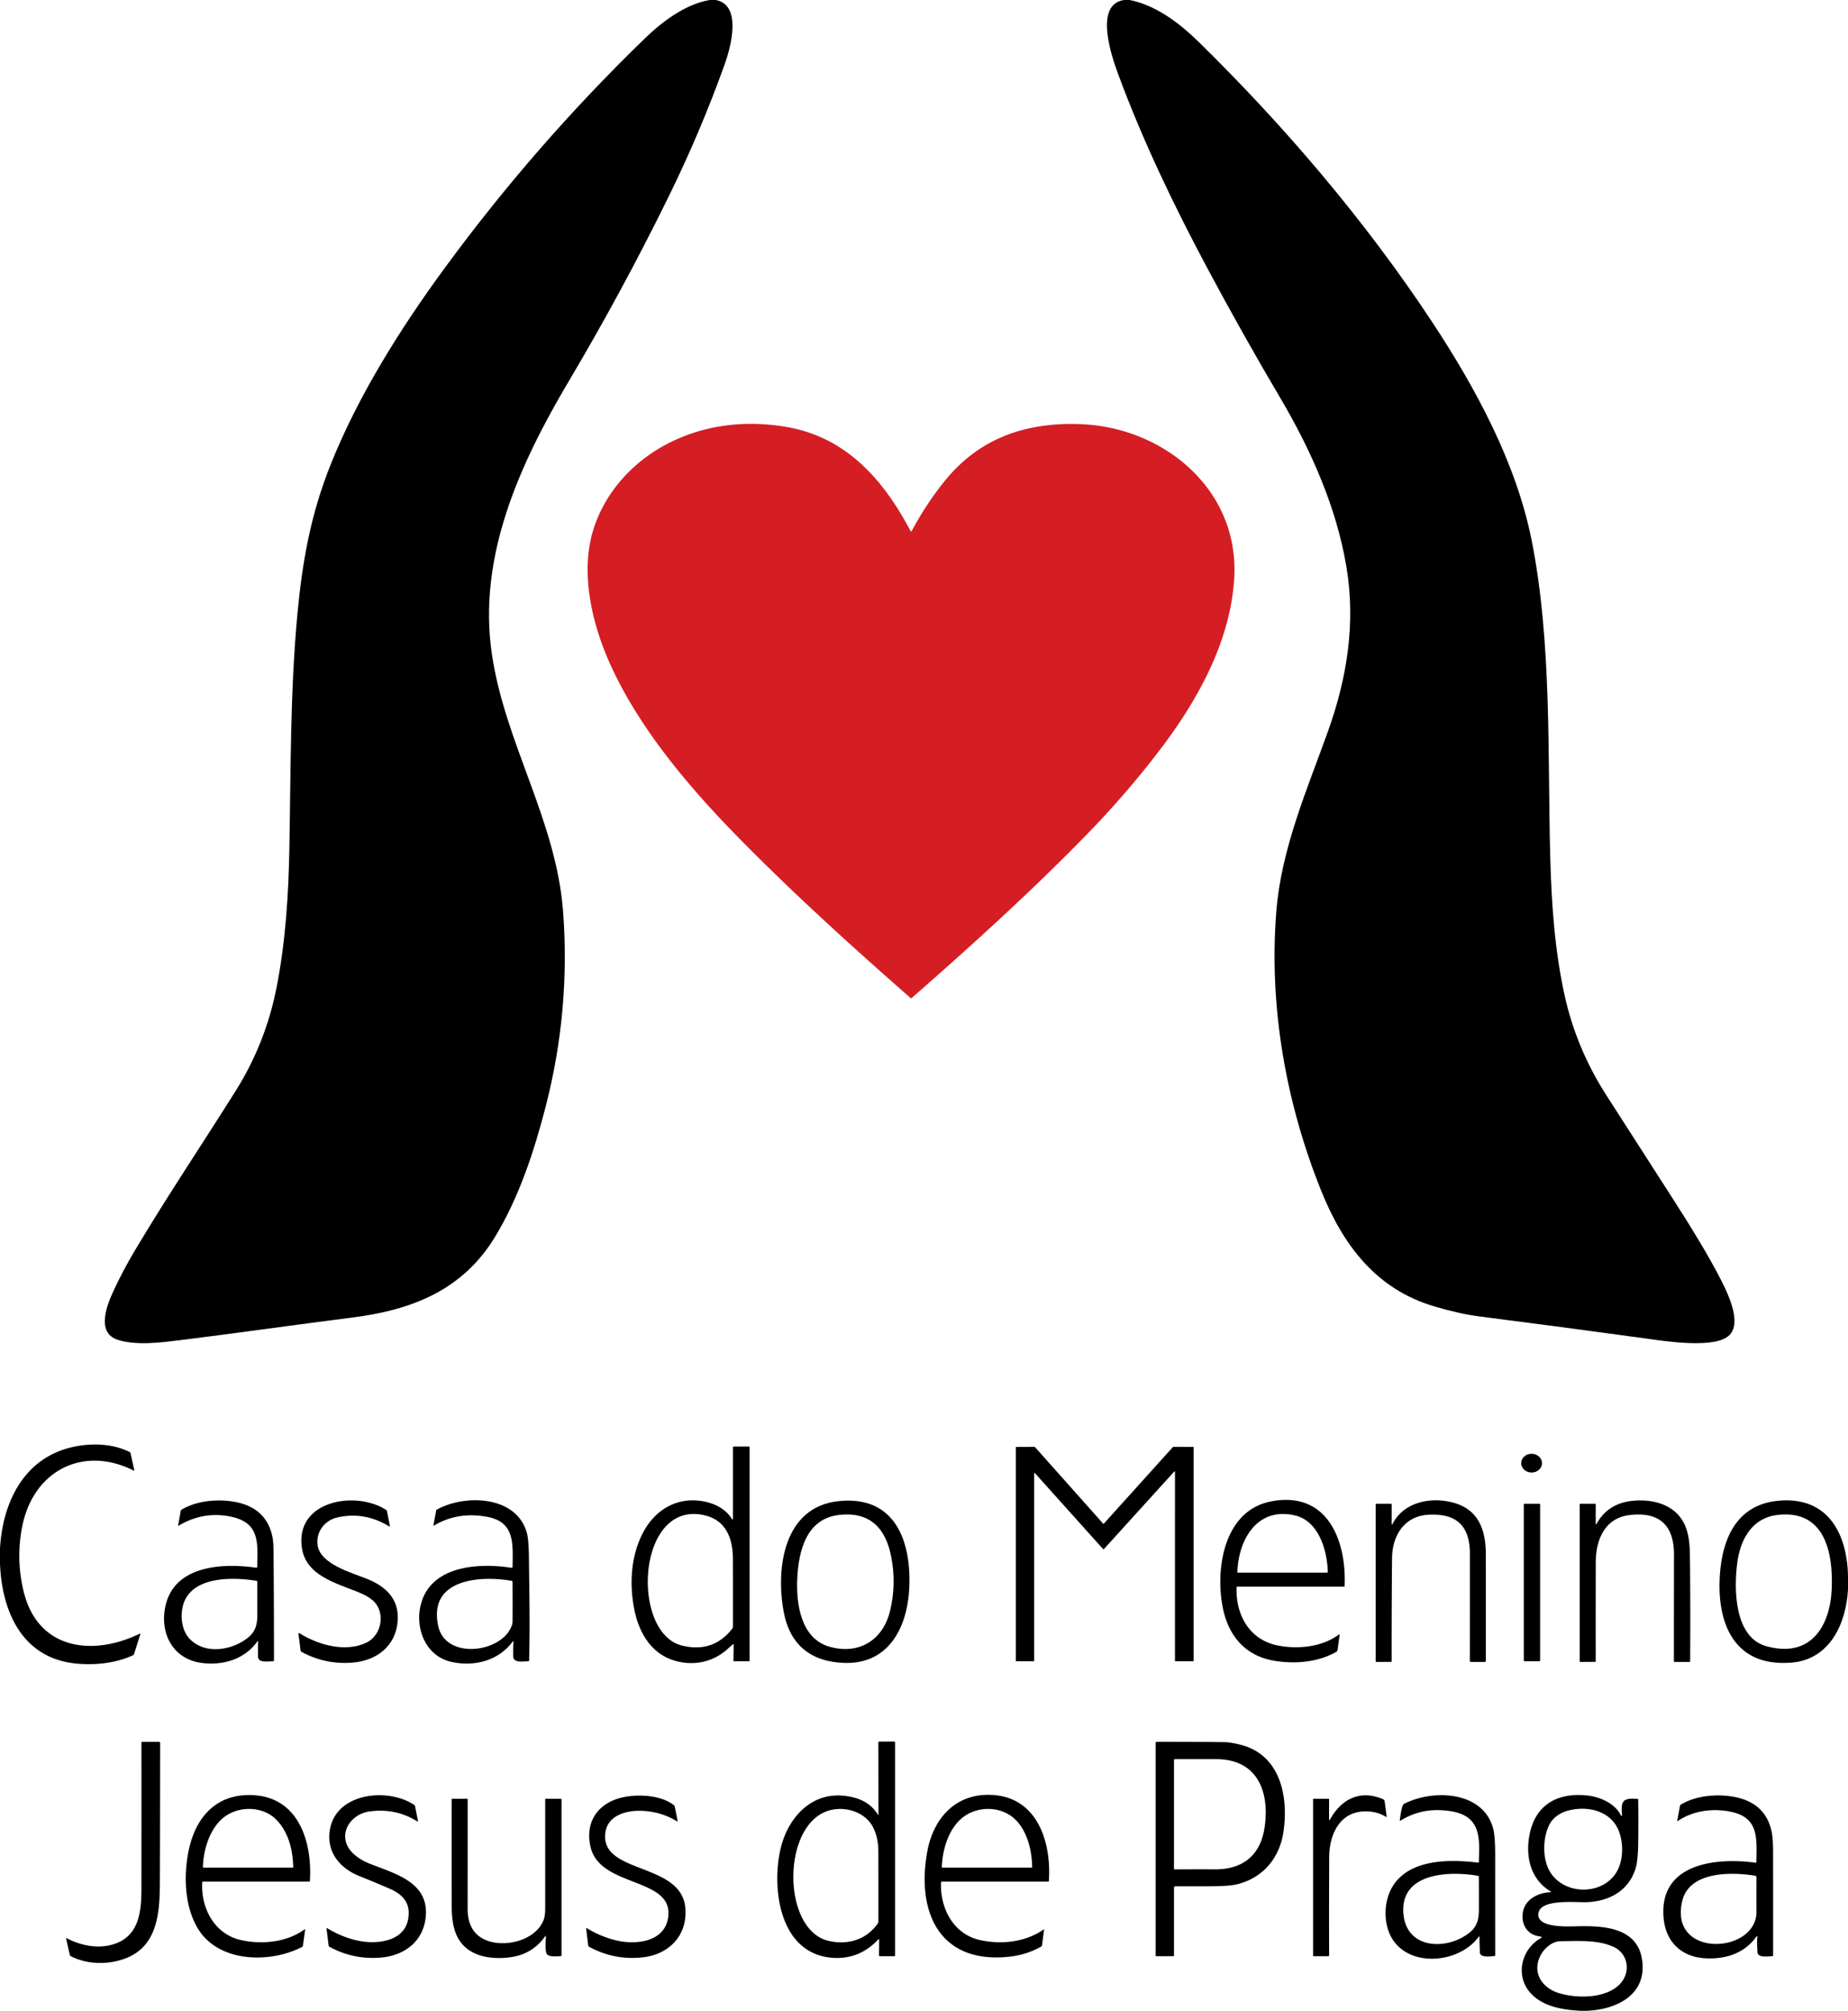 <?xml version="1.0" encoding="UTF-8" standalone="no"?>
<!DOCTYPE svg PUBLIC "-//W3C//DTD SVG 1.1//EN" "http://www.w3.org/Graphics/SVG/1.1/DTD/svg11.dtd">
<svg xmlns="http://www.w3.org/2000/svg" version="1.1" viewBox="0.00 0.00 1388.00 1510.00">
<path fill="#000000" d="
  M 533.06 0.00
  L 537.61 0.00
  C 557.51 3.72 548.99 35.23 544.22 48.51
  Q 526.09 98.97 502.45 147.14
  Q 467.64 218.09 427.32 286.07
  C 390.54 348.09 358.44 417.90 369.51 491.67
  C 379.55 558.60 417.75 616.21 422.92 684.44
  Q 428.50 758.12 410.03 830.26
  C 401.21 864.69 389.72 899.27 371.93 928.63
  C 347.53 968.89 309.42 983.73 264.58 989.40
  C 221.66 994.84 178.85 1000.99 135.92 1006.31
  C 121.31 1008.12 102.85 1010.57 88.77 1006.24
  C 71.46 1000.91 80.73 979.01 85.63 968.56
  Q 92.65 953.57 101.12 939.35
  C 125.36 898.63 151.77 859.37 176.97 819.26
  Q 199.23 783.82 207.48 742.75
  C 214.50 707.84 216.73 671.72 217.37 636.18
  C 218.42 577.94 217.94 519.76 223.33 461.68
  C 227.08 421.31 233.36 386.58 248.07 349.56
  C 268.72 297.57 300.67 246.69 334.34 200.82
  Q 402.04 108.58 484.21 28.97
  C 497.30 16.29 514.68 3.12 533.06 0.00
  Z"
/>
<path fill="#000000" d="
  M 844.31 0.00
  L 848.56 0.00
  C 868.81 4.15 886.44 17.85 900.81 31.95
  C 964.67 94.63 1025.46 165.75 1075.67 241.82
  C 1108.26 291.21 1138.87 347.73 1150.41 405.82
  C 1165.69 482.75 1162.30 567.52 1164.36 643.94
  C 1165.29 678.51 1167.71 713.69 1175.17 747.54
  C 1181.06 774.30 1191.69 799.42 1206.52 822.49
  Q 1232.14 862.36 1257.76 902.24
  Q 1279.13 935.50 1290.45 957.05
  C 1296.07 967.74 1309.13 992.23 1298.99 1002.54
  C 1288.46 1013.23 1250.17 1007.06 1236.26 1005.15
  Q 1173.55 996.53 1110.75 988.51
  Q 1096.69 986.72 1077.66 981.14
  C 1033.51 968.21 1008.74 935.03 992.25 894.00
  C 965.67 827.86 953.02 755.75 958.58 684.81
  C 962.29 637.63 981.31 594.01 997.22 549.74
  C 1011.74 509.35 1018.39 468.09 1011.25 425.50
  C 1003.77 380.89 984.60 337.79 961.60 298.86
  Q 932.89 250.25 906.31 200.44
  C 881.35 153.64 858.22 105.47 839.83 55.68
  C 835.34 43.52 821.17 3.25 844.31 0.00
  Z"
/>
<path fill="#d41e24" d="
  M 553.63 627.96
  C 516.50 590.08 479.05 545.49 457.74 497.51
  C 444.19 467.00 435.24 428.06 446.41 395.35
  C 455.31 369.31 474.56 347.91 498.68 334.66
  C 526.83 319.19 558.57 315.25 590.25 320.53
  C 635.66 328.11 663.58 360.36 683.87 398.68
  A 0.55 0.55 0.0 0 0 684.85 398.68
  Q 695.13 379.22 709.04 361.82
  C 735.16 329.14 770.23 316.91 811.75 318.52
  C 874.58 320.95 931.08 368.08 926.99 434.47
  C 924.13 481.02 900.24 524.57 872.74 561.02
  Q 846.86 595.32 815.47 627.47
  C 773.20 670.75 729.53 710.18 684.72 749.48
  Q 684.33 749.83 683.94 749.48
  C 639.25 710.26 595.23 670.41 553.63 627.96
  Z"
/>
<path fill="#000000" d="
  M 0.00 1173.92
  L 0.00 1162.95
  C 2.14 1125.11 20.55 1090.61 61.74 1085.38
  C 73.85 1083.85 86.67 1084.97 97.49 1090.47
  Q 97.92 1090.69 98.03 1091.17
  L 100.86 1103.98
  A 0.32 0.31 -82.7 0 1 100.41 1104.33
  C 62.47 1085.15 25.31 1104.44 16.85 1145.53
  Q 11.65 1170.79 17.94 1195.81
  C 28.82 1239.07 69.86 1243.87 104.94 1226.82
  Q 105.62 1226.49 105.39 1227.22
  L 100.64 1242.26
  Q 100.51 1242.69 100.10 1242.88
  C 86.91 1249.14 70.54 1250.69 56.35 1249.15
  C 16.26 1244.80 1.28 1209.58 0.00 1173.92
  Z"
/>
<path fill="#000000" d="
  M 550.54 1234.78
  Q 548.93 1236.04 547.43 1237.45
  C 535.98 1248.26 520.82 1251.48 505.95 1246.81
  C 488.67 1241.38 479.70 1225.48 476.36 1208.33
  C 472.63 1189.19 473.82 1168.31 483.04 1150.80
  C 490.52 1136.60 503.71 1126.66 520.25 1126.68
  C 531.23 1126.69 544.00 1130.86 549.84 1140.91
  A 0.36 0.35 30.2 0 0 550.50 1140.74
  L 550.50 1086.91
  A 0.65 0.65 0.0 0 1 551.15 1086.26
  L 562.25 1086.25
  A 0.75 0.75 0.0 0 1 563.00 1087.00
  L 563.00 1247.09
  A 0.40 0.40 0.0 0 1 562.60 1247.49
  L 551.32 1247.50
  Q 550.89 1247.50 550.90 1247.07
  L 551.05 1235.03
  Q 551.05 1234.38 550.54 1234.78
  Z
  M 525.58 1137.22
  C 477.96 1130.84 474.39 1226.46 512.23 1235.72
  Q 535.58 1241.43 549.92 1223.11
  A 2.65 2.64 64.3 0 0 550.49 1221.47
  Q 550.53 1196.16 550.47 1170.59
  C 550.43 1153.59 544.13 1139.71 525.58 1137.22
  Z"
/>
<path fill="#000000" d="
  M 881.92 1105.08
  L 829.07 1163.34
  A 0.34 0.34 0.0 0 1 828.57 1163.34
  L 777.34 1106.26
  A 0.34 0.34 0.0 0 0 776.75 1106.49
  L 776.75 1247.16
  A 0.34 0.34 0.0 0 1 776.41 1247.50
  L 763.34 1247.50
  A 0.34 0.34 0.0 0 1 763.00 1247.16
  L 763.00 1086.89
  A 0.34 0.34 0.0 0 1 763.34 1086.55
  L 777.04 1086.49
  A 0.34 0.34 0.0 0 1 777.29 1086.60
  L 828.56 1144.18
  A 0.34 0.34 0.0 0 0 829.06 1144.18
  L 880.99 1086.60
  A 0.34 0.34 0.0 0 1 881.24 1086.49
  L 896.16 1086.52
  A 0.34 0.34 0.0 0 1 896.50 1086.86
  L 896.50 1247.16
  A 0.34 0.34 0.0 0 1 896.16 1247.50
  L 882.84 1247.50
  A 0.34 0.34 0.0 0 1 882.50 1247.16
  L 882.51 1105.31
  A 0.34 0.34 0.0 0 0 881.92 1105.08
  Z"
/>
<ellipse fill="#000000" cx="0.00" cy="0.00" transform="translate(1150.35,1098.75) rotate(0.5)" rx="7.82" ry="7.05"/>
<path fill="#000000" d="
  M 957.75 1247.26
  C 935.56 1243.79 922.69 1228.68 918.42 1207.31
  C 912.69 1178.65 918.93 1134.43 954.60 1127.49
  C 996.90 1119.25 1011.42 1156.74 1009.92 1191.07
  Q 1009.91 1191.50 1009.47 1191.50
  L 929.27 1191.50
  A 0.50 0.50 0.0 0 0 928.77 1191.98
  C 928.03 1212.58 938.36 1231.47 959.76 1235.68
  C 974.73 1238.62 993.17 1236.90 1005.72 1227.33
  A 0.28 0.28 0.0 0 1 1006.17 1227.59
  L 1004.62 1239.03
  A 1.94 1.93 79.4 0 1 1003.65 1240.46
  C 989.95 1248.21 973.28 1249.68 957.75 1247.26
  Z
  M 997.29 1180.26
  C 996.79 1164.21 990.52 1142.12 972.50 1137.98
  C 944.06 1131.43 930.09 1156.43 929.38 1180.61
  Q 929.37 1181.00 929.76 1181.00
  L 996.57 1181.00
  Q 997.31 1181.00 997.29 1180.26
  Z"
/>
<path fill="#000000" d="
  M 193.91 1232.73
  A 0.29 0.29 0.0 0 0 193.38 1232.54
  C 183.75 1246.10 167.21 1250.92 151.27 1248.74
  C 129.72 1245.79 119.93 1226.47 124.20 1206.34
  C 130.78 1175.29 167.58 1173.67 192.29 1177.27
  Q 193.17 1177.39 193.19 1176.51
  C 193.68 1157.48 194.92 1142.78 171.91 1138.62
  Q 152.06 1135.03 134.15 1145.72
  Q 133.71 1145.99 133.80 1145.48
  L 135.77 1134.51
  Q 135.86 1133.99 136.31 1133.72
  C 145.96 1127.91 158.36 1126.14 169.41 1126.95
  C 186.39 1128.19 199.89 1135.03 204.24 1152.39
  C 205.46 1157.25 205.44 1162.81 205.48 1168.06
  Q 205.79 1207.53 205.78 1246.92
  A 0.58 0.57 -0.5 0 1 205.21 1247.49
  C 202.07 1247.52 194.03 1249.02 193.84 1244.25
  Q 193.61 1238.41 193.91 1232.73
  Z
  M 143.13 1231.38
  C 155.41 1243.15 176.21 1238.73 187.33 1228.84
  C 191.83 1224.85 193.26 1219.62 193.25 1213.24
  Q 193.25 1200.43 193.25 1187.87
  A 0.79 0.79 0.0 0 0 192.59 1187.09
  C 175.46 1184.28 144.15 1183.29 137.64 1204.92
  C 135.13 1213.25 136.27 1224.81 143.13 1231.38
  Z"
/>
<path fill="#000000" d="
  M 238.55 1160.38
  C 240.57 1174.54 264.00 1181.03 275.44 1185.55
  C 289.72 1191.20 299.88 1200.75 298.71 1217.11
  C 297.35 1236.20 282.79 1247.26 264.18 1248.58
  Q 244.06 1250.02 226.42 1240.44
  Q 225.83 1240.12 225.75 1239.46
  L 224.16 1226.77
  Q 224.06 1225.96 224.76 1226.39
  C 239.31 1235.44 259.31 1240.90 274.91 1233.69
  C 286.96 1228.12 290.01 1210.22 279.71 1201.57
  Q 275.90 1198.36 269.01 1195.58
  C 251.94 1188.69 229.86 1183.02 226.76 1162.51
  C 221.34 1126.63 267.53 1119.06 290.08 1133.92
  Q 290.53 1134.22 290.64 1134.75
  L 292.80 1145.73
  Q 292.98 1146.66 292.18 1146.17
  Q 273.83 1134.94 253.51 1139.48
  C 243.71 1141.67 237.14 1150.46 238.55 1160.38
  Z"
/>
<path fill="#000000" d="
  M 385.68 1232.83
  A 0.29 0.29 0.0 0 0 385.15 1232.64
  C 374.41 1247.22 356.09 1251.79 339.02 1247.97
  C 317.38 1243.14 310.02 1217.89 317.93 1199.43
  C 328.44 1174.93 362.15 1173.89 384.12 1177.32
  A 0.76 0.76 0.0 0 0 385.00 1176.57
  C 385.07 1159.77 387.16 1142.92 365.74 1139.02
  Q 343.62 1134.99 325.87 1145.69
  Q 325.46 1145.94 325.55 1145.46
  L 327.58 1134.37
  Q 327.67 1133.91 328.07 1133.68
  C 348.89 1121.96 388.15 1122.83 395.78 1151.40
  Q 397.19 1156.68 397.29 1171.29
  C 397.41 1190.15 398.20 1216.00 397.41 1246.91
  Q 397.39 1247.50 396.81 1247.50
  C 393.48 1247.51 385.64 1249.07 385.51 1244.00
  Q 385.35 1238.29 385.68 1232.83
  Z
  M 329.17 1221.16
  C 334.55 1245.56 373.21 1241.61 383.12 1223.54
  Q 384.96 1220.17 384.98 1217.48
  Q 385.07 1202.75 384.97 1187.80
  Q 384.96 1187.23 384.40 1187.13
  C 361.22 1183.00 321.28 1185.34 329.17 1221.16
  Z"
/>
<path fill="#000000" d="
  M 634.24 1248.76
  C 609.24 1247.98 593.26 1235.37 588.63 1210.42
  C 582.61 1177.94 588.34 1131.49 630.08 1127.23
  C 672.38 1122.92 684.51 1157.40 682.95 1192.25
  C 681.65 1221.47 667.89 1249.81 634.24 1248.76
  Z
  M 598.81 1185.47
  C 597.93 1204.14 601.34 1230.53 623.17 1236.63
  C 645.24 1242.81 663.12 1231.61 668.45 1209.93
  Q 673.39 1189.85 669.41 1169.17
  C 665.36 1148.15 653.91 1134.91 630.20 1137.63
  C 605.45 1140.46 599.77 1164.92 598.81 1185.47
  Z"
/>
<path fill="#000000" d="
  M 1045.25 1144.59
  A 0.27 0.27 0.0 0 0 1045.76 1144.70
  C 1054.29 1127.46 1075.74 1123.64 1092.76 1128.76
  C 1111.04 1134.25 1115.95 1149.86 1115.98 1167.10
  Q 1116.03 1206.86 1115.99 1247.24
  A 0.76 0.76 0.0 0 1 1115.23 1248.00
  L 1104.75 1248.00
  A 0.77 0.76 0.0 0 1 1103.98 1247.24
  Q 1104.03 1207.10 1104.01 1166.75
  C 1104.00 1145.47 1093.57 1136.29 1072.74 1137.48
  C 1054.67 1138.52 1045.69 1153.24 1045.54 1170.07
  Q 1045.20 1208.33 1045.24 1247.65
  A 0.34 0.34 0.0 0 1 1044.90 1247.99
  L 1033.75 1248.00
  A 0.50 0.50 0.0 0 1 1033.25 1247.50
  L 1033.25 1129.75
  Q 1033.25 1129.25 1033.75 1129.25
  L 1044.75 1129.25
  Q 1045.25 1129.25 1045.25 1129.75
  L 1045.25 1144.59
  Z"
/>
<path fill="#000000" d="
  M 1198.50 1144.35
  A 0.29 0.28 -30.9 0 0 1199.04 1144.48
  Q 1207.36 1129.45 1224.76 1127.21
  C 1241.12 1125.11 1259.23 1129.76 1265.92 1146.31
  C 1268.62 1152.98 1269.19 1160.54 1269.28 1168.76
  Q 1269.72 1208.14 1269.43 1247.51
  Q 1269.42 1248.00 1268.94 1248.00
  L 1257.82 1248.00
  Q 1257.24 1248.00 1257.24 1247.42
  Q 1257.24 1207.43 1257.31 1167.51
  C 1257.35 1145.44 1246.35 1135.01 1223.94 1137.72
  C 1205.14 1139.98 1198.58 1156.53 1198.54 1173.25
  Q 1198.46 1210.47 1198.51 1247.60
  A 0.39 0.39 0.0 0 1 1198.12 1247.99
  L 1187.13 1248.00
  Q 1186.50 1248.00 1186.50 1247.38
  L 1186.50 1129.87
  Q 1186.50 1129.25 1187.12 1129.25
  L 1198.00 1129.25
  Q 1198.50 1129.25 1198.50 1129.75
  L 1198.50 1144.35
  Z"
/>
<path fill="#000000" d="
  M 1388.00 1183.07
  L 1388.00 1193.55
  C 1386.59 1219.12 1374.48 1246.27 1345.32 1248.56
  C 1299.46 1252.15 1288.15 1214.25 1292.26 1177.26
  C 1295.03 1152.34 1306.32 1130.68 1333.48 1127.23
  C 1371.52 1122.40 1387.17 1150.01 1388.00 1183.07
  Z
  M 1304.73 1174.25
  C 1302.34 1193.34 1302.49 1229.42 1326.56 1236.17
  C 1359.63 1245.45 1374.55 1221.64 1375.77 1193.26
  C 1376.91 1166.73 1371.02 1133.56 1335.32 1137.59
  C 1315.52 1139.82 1306.98 1156.39 1304.73 1174.25
  Z"
/>
<rect fill="#000000" x="1144.50" y="1129.25" width="12.26" height="118.26" rx="0.61"/>
<path fill="#000000" d="
  M 659.50 1362.84
  A 0.16 0.16 0.0 0 0 659.80 1362.75
  L 659.73 1308.53
  Q 659.73 1307.84 660.41 1307.84
  L 671.67 1307.78
  A 0.58 0.58 0.0 0 1 672.25 1308.36
  L 672.25 1468.50
  A 0.50 0.50 0.0 0 1 671.75 1469.00
  L 660.73 1469.00
  A 0.52 0.51 -90.0 0 1 660.22 1468.48
  L 660.32 1456.57
  A 0.34 0.34 0.0 0 0 659.74 1456.34
  Q 645.99 1470.98 627.06 1470.29
  C 585.60 1468.77 579.23 1418.48 586.28 1388.26
  C 591.47 1366.01 608.36 1346.15 633.24 1348.47
  C 644.40 1349.51 653.61 1353.32 659.50 1362.84
  Z
  M 626.14 1358.81
  C 586.89 1365.00 586.03 1448.98 622.27 1457.47
  C 636.75 1460.86 650.93 1456.62 659.46 1444.16
  Q 659.74 1443.75 659.74 1443.26
  Q 659.78 1417.25 659.72 1391.25
  C 659.71 1384.07 658.71 1377.88 655.68 1372.07
  C 650.21 1361.60 637.48 1357.02 626.14 1358.81
  Z"
/>
<path fill="#000000" d="
  M 53.21 1469.00
  Q 52.60 1468.69 52.45 1468.03
  L 49.65 1455.82
  A 0.30 0.30 0.0 0 1 50.09 1455.49
  C 61.30 1461.34 74.94 1463.92 87.09 1459.38
  C 105.06 1452.66 106.20 1434.08 106.22 1417.71
  Q 106.28 1363.06 106.24 1308.62
  A 0.62 0.62 0.0 0 1 106.86 1308.00
  L 119.46 1308.00
  A 0.81 0.81 0.0 0 1 120.27 1308.81
  Q 120.26 1360.22 120.09 1412.00
  C 120.01 1434.41 119.32 1461.57 93.65 1470.87
  C 80.93 1475.48 65.61 1475.33 53.21 1469.00
  Z"
/>
<path fill="#000000" d="
  M 932.28 1310.34
  C 961.73 1318.11 967.87 1349.16 964.00 1375.49
  C 961.12 1395.19 948.67 1410.23 929.07 1415.00
  Q 923.26 1416.42 909.18 1416.49
  Q 895.85 1416.55 882.78 1416.48
  A 1.03 1.02 -89.7 0 0 881.75 1417.51
  L 881.76 1468.40
  A 0.60 0.60 0.0 0 1 881.16 1469.00
  L 868.63 1469.00
  Q 868.00 1469.00 868.00 1468.38
  L 868.00 1308.53
  A 0.53 0.53 0.0 0 1 868.52 1308.00
  Q 893.84 1307.95 919.25 1308.24
  Q 924.59 1308.31 932.28 1310.34
  Z
  M 949.70 1372.95
  C 953.95 1345.85 944.73 1320.99 913.25 1320.99
  Q 897.64 1320.99 882.50 1321.01
  A 0.75 0.75 0.0 0 0 881.75 1321.76
  L 881.75 1403.43
  A 0.39 0.39 0.0 0 0 882.14 1403.82
  Q 897.71 1403.70 912.41 1403.78
  C 932.69 1403.89 946.41 1393.93 949.70 1372.95
  Z"
/>
<path fill="#000000" d="
  M 151.85 1413.64
  C 150.88 1432.95 161.06 1452.49 181.07 1456.90
  C 196.87 1460.38 215.40 1458.58 228.77 1448.84
  A 0.26 0.26 0.0 0 1 229.18 1449.09
  L 227.51 1461.24
  Q 227.44 1461.74 226.99 1461.98
  C 203.36 1474.37 164.30 1474.21 148.59 1448.17
  C 138.31 1431.13 137.75 1407.15 142.04 1388.13
  C 147.68 1363.15 163.85 1346.27 191.10 1348.12
  C 224.90 1350.42 234.65 1384.23 232.74 1412.53
  Q 232.71 1413.00 232.24 1413.00
  L 152.52 1413.00
  Q 151.88 1413.00 151.85 1413.64
  Z
  M 207.02 1365.99
  C 196.42 1355.76 178.37 1356.35 167.81 1364.98
  C 157.50 1373.40 152.79 1388.76 152.39 1402.13
  A 0.36 0.36 0.0 0 0 152.75 1402.50
  L 219.90 1402.50
  A 0.32 0.31 -0.9 0 0 220.22 1402.18
  C 220.02 1389.05 216.52 1375.15 207.02 1365.99
  Z"
/>
<path fill="#000000" d="
  M 706.77 1413.71
  C 706.05 1433.06 716.09 1452.47 736.08 1456.88
  C 751.92 1460.38 770.14 1458.54 783.71 1448.99
  Q 784.25 1448.61 784.16 1449.26
  L 782.60 1460.99
  Q 782.53 1461.49 782.09 1461.74
  Q 771.21 1467.86 758.76 1469.29
  C 705.61 1475.42 688.10 1435.82 696.48 1390.31
  C 701.16 1364.92 718.37 1346.05 745.95 1347.95
  C 779.80 1350.29 789.73 1384.21 787.78 1412.50
  A 0.53 0.53 0.0 0 1 787.25 1413.00
  L 707.50 1413.00
  A 0.73 0.73 0.0 0 0 706.77 1413.71
  Z
  M 761.84 1365.66
  C 751.00 1355.88 733.29 1356.21 722.43 1365.35
  C 712.41 1373.77 707.80 1388.93 707.41 1402.13
  Q 707.39 1402.50 707.76 1402.50
  L 774.75 1402.50
  A 0.49 0.48 -90.0 0 0 775.23 1402.01
  C 775.12 1389.55 771.43 1374.31 761.84 1365.66
  Z"
/>
<path fill="#000000" d="
  M 1190.67 1510.00
  L 1187.69 1510.00
  C 1174.47 1509.34 1159.72 1507.24 1150.10 1497.23
  C 1137.65 1484.26 1142.34 1463.67 1157.56 1455.24
  A 0.52 0.52 0.0 0 0 1157.35 1454.26
  C 1147.57 1453.42 1142.48 1445.81 1143.73 1436.52
  C 1145.13 1426.23 1155.35 1421.24 1164.82 1420.88
  A 0.19 0.19 0.0 0 0 1164.91 1420.52
  C 1149.38 1411.37 1145.43 1393.85 1148.97 1376.93
  C 1153.72 1354.21 1171.29 1345.59 1193.48 1348.49
  C 1202.54 1349.68 1213.41 1354.73 1217.47 1363.36
  A 0.43 0.42 30.2 0 0 1218.28 1363.15
  C 1217.38 1352.56 1218.61 1349.92 1229.92 1350.88
  Q 1230.41 1350.92 1230.42 1351.42
  Q 1230.69 1368.23 1230.41 1385.01
  Q 1230.21 1397.47 1228.41 1403.24
  C 1222.99 1420.65 1207.20 1428.56 1189.36 1428.45
  C 1180.09 1428.39 1157.50 1426.55 1155.55 1436.37
  C 1153.33 1447.58 1175.68 1446.76 1183.60 1446.55
  C 1202.14 1446.06 1228.73 1446.53 1233.09 1470.26
  C 1238.16 1497.86 1213.90 1509.52 1190.67 1510.00
  Z
  M 1165.37 1407.39
  C 1176.61 1422.93 1202.57 1422.86 1213.32 1407.13
  C 1219.08 1398.70 1219.64 1385.99 1216.32 1376.23
  C 1211.14 1360.95 1194.92 1356.13 1180.10 1359.11
  C 1172.23 1360.69 1165.84 1364.75 1162.81 1372.06
  C 1158.54 1382.38 1158.45 1397.84 1165.37 1407.39
  Z
  M 1156.85 1468.81
  C 1150.54 1481.85 1158.56 1493.13 1171.35 1496.86
  C 1184.96 1500.84 1205.78 1500.75 1216.30 1490.31
  C 1225.11 1481.57 1223.18 1467.16 1211.98 1462.03
  C 1199.80 1456.45 1185.31 1457.69 1172.04 1457.75
  C 1165.59 1457.78 1159.42 1463.50 1156.85 1468.81
  Z"
/>
<path fill="#000000" d="
  M 269.75 1408.75
  C 256.33 1403.35 246.39 1392.42 247.38 1377.37
  C 249.43 1346.33 290.91 1341.69 311.25 1355.50
  Q 311.60 1355.73 311.68 1356.15
  L 313.95 1367.45
  Q 314.10 1368.16 313.48 1367.78
  Q 296.76 1357.46 277.24 1360.35
  C 265.98 1362.01 256.46 1372.31 260.03 1383.86
  C 262.26 1391.11 270.14 1396.46 277.04 1399.26
  C 295.84 1406.91 322.66 1412.96 319.71 1439.91
  C 317.73 1458.07 303.66 1468.62 285.80 1470.05
  Q 265.30 1471.69 247.41 1461.91
  Q 246.90 1461.63 246.83 1461.05
  L 245.26 1448.30
  A 0.34 0.34 0.0 0 1 245.78 1447.97
  C 257.87 1455.41 273.63 1460.45 287.87 1457.70
  C 299.53 1455.44 306.92 1448.82 306.96 1436.50
  C 306.99 1427.00 300.56 1421.71 292.59 1418.27
  Q 281.24 1413.37 269.75 1408.75
  Z"
/>
<path fill="#000000" d="
  M 502.02 1438.17
  C 504.15 1409.77 450.62 1417.23 443.57 1387.04
  C 439.01 1367.51 449.87 1353.20 468.79 1349.49
  C 480.20 1347.25 496.34 1348.05 506.15 1355.56
  Q 506.67 1355.96 506.79 1356.60
  L 508.94 1367.45
  Q 509.06 1368.06 508.53 1367.74
  Q 497.32 1360.80 483.33 1359.89
  C 471.18 1359.09 455.91 1362.83 454.57 1377.06
  C 451.70 1407.54 511.79 1398.39 514.74 1432.76
  C 516.50 1453.22 502.69 1467.61 482.78 1469.85
  Q 461.42 1472.24 442.39 1461.89
  Q 441.89 1461.62 441.82 1461.05
  L 440.26 1448.28
  A 0.34 0.34 0.0 0 1 440.77 1447.95
  Q 451.09 1454.28 462.72 1457.11
  C 477.70 1460.75 500.50 1458.40 502.02 1438.17
  Z"
/>
<path fill="#000000" d="
  M 998.25 1366.49
  A 0.29 0.29 0.0 0 0 998.80 1366.63
  C 1007.34 1350.98 1021.60 1343.62 1038.96 1351.18
  A 1.67 1.66 -82.4 0 1 1039.95 1352.48
  L 1041.49 1364.00
  Q 1041.58 1364.71 1040.97 1364.33
  Q 1033.63 1359.79 1024.00 1360.29
  C 1005.68 1361.22 998.43 1378.28 998.35 1394.44
  Q 998.16 1431.48 998.28 1468.46
  A 0.54 0.54 0.0 0 1 997.74 1469.00
  L 986.75 1469.00
  Q 986.25 1469.00 986.25 1468.50
  L 986.25 1351.25
  Q 986.25 1350.75 986.75 1350.75
  L 997.75 1350.75
  Q 998.25 1350.75 998.25 1351.25
  L 998.25 1366.49
  Z"
/>
<path fill="#000000" d="
  M 1111.20 1454.50
  A 0.30 0.30 0.0 0 0 1110.66 1454.32
  C 1095.29 1475.60 1054.09 1478.30 1043.31 1451.17
  C 1039.08 1440.51 1039.94 1426.80 1045.74 1416.97
  C 1058.29 1395.74 1089.19 1396.16 1110.20 1398.74
  Q 1110.72 1398.81 1110.73 1398.28
  C 1111.00 1386.41 1112.73 1371.23 1101.22 1364.06
  C 1095.81 1360.69 1088.45 1359.62 1081.73 1359.34
  Q 1065.65 1358.66 1051.78 1367.25
  Q 1051.28 1367.57 1051.36 1366.98
  C 1051.66 1364.79 1052.72 1355.52 1054.46 1354.63
  C 1076.38 1343.37 1114.00 1344.91 1121.49 1373.14
  Q 1123.00 1378.82 1123.00 1393.01
  Q 1122.99 1430.65 1123.01 1468.30
  Q 1123.01 1468.82 1122.50 1468.86
  C 1119.20 1469.15 1111.70 1470.28 1111.52 1466.17
  Q 1111.27 1460.25 1111.20 1454.50
  Z
  M 1053.99 1435.73
  C 1055.36 1464.57 1087.86 1464.95 1104.56 1450.58
  C 1109.40 1446.41 1110.74 1441.03 1110.76 1434.29
  Q 1110.79 1421.88 1110.73 1409.32
  Q 1110.73 1408.76 1110.18 1408.66
  C 1090.32 1405.08 1052.55 1405.52 1053.99 1435.73
  Z"
/>
<path fill="#000000" d="
  M 1319.14 1454.35
  C 1310.05 1467.09 1295.60 1471.45 1280.50 1470.54
  C 1263.08 1469.49 1251.20 1458.48 1249.53 1440.50
  C 1245.66 1398.95 1289.32 1394.80 1318.44 1398.79
  Q 1319.19 1398.89 1319.21 1398.13
  C 1319.58 1378.83 1320.86 1363.61 1297.19 1360.01
  C 1284.34 1358.06 1271.13 1360.11 1260.13 1367.48
  A 0.25 0.25 0.0 0 1 1259.75 1367.23
  L 1261.81 1355.98
  A 1.03 1.00 -11.6 0 1 1262.27 1355.31
  C 1271.96 1349.22 1285.34 1347.54 1296.46 1348.53
  C 1313.10 1350.01 1326.01 1357.01 1330.29 1373.89
  C 1331.47 1378.51 1331.72 1384.83 1331.72 1389.86
  Q 1331.78 1428.94 1331.74 1468.35
  A 0.63 0.63 0.0 0 1 1331.12 1468.98
  C 1328.12 1469.03 1320.25 1470.48 1319.99 1465.93
  Q 1319.71 1460.87 1319.73 1455.80
  Q 1319.73 1455.40 1319.93 1455.06
  Q 1320.18 1454.64 1319.95 1454.34
  A 0.51 0.50 43.9 0 0 1319.14 1454.35
  Z
  M 1263.49 1427.59
  C 1253.29 1470.90 1319.35 1467.42 1319.26 1435.61
  Q 1319.22 1422.56 1319.27 1409.86
  A 1.34 1.33 4.9 0 0 1318.16 1408.55
  C 1301.00 1405.71 1268.82 1404.94 1263.49 1427.59
  Z"
/>
<path fill="#000000" d="
  M 409.99 1453.90
  A 0.21 0.21 0.0 0 0 409.61 1453.78
  Q 400.49 1467.00 384.51 1469.59
  C 375.16 1471.10 364.23 1470.60 355.94 1466.55
  C 341.98 1459.75 339.29 1446.02 339.27 1431.30
  Q 339.22 1391.28 339.26 1351.25
  Q 339.26 1350.75 339.77 1350.75
  L 350.73 1350.75
  Q 351.25 1350.75 351.25 1351.26
  Q 351.26 1392.26 351.22 1433.25
  Q 351.19 1451.03 364.76 1456.84
  C 378.65 1462.79 401.89 1457.55 408.19 1442.06
  Q 409.50 1438.85 409.50 1433.14
  Q 409.50 1392.16 409.50 1351.27
  A 0.52 0.52 0.0 0 1 410.02 1350.75
  L 421.00 1350.75
  A 0.75 0.75 0.0 0 1 421.75 1351.50
  L 421.75 1468.24
  A 0.74 0.74 0.0 0 1 421.02 1468.98
  C 418.48 1469.02 411.86 1469.88 410.52 1467.01
  C 409.28 1464.34 410.00 1457.06 409.99 1453.90
  Z"
/>
</svg>

